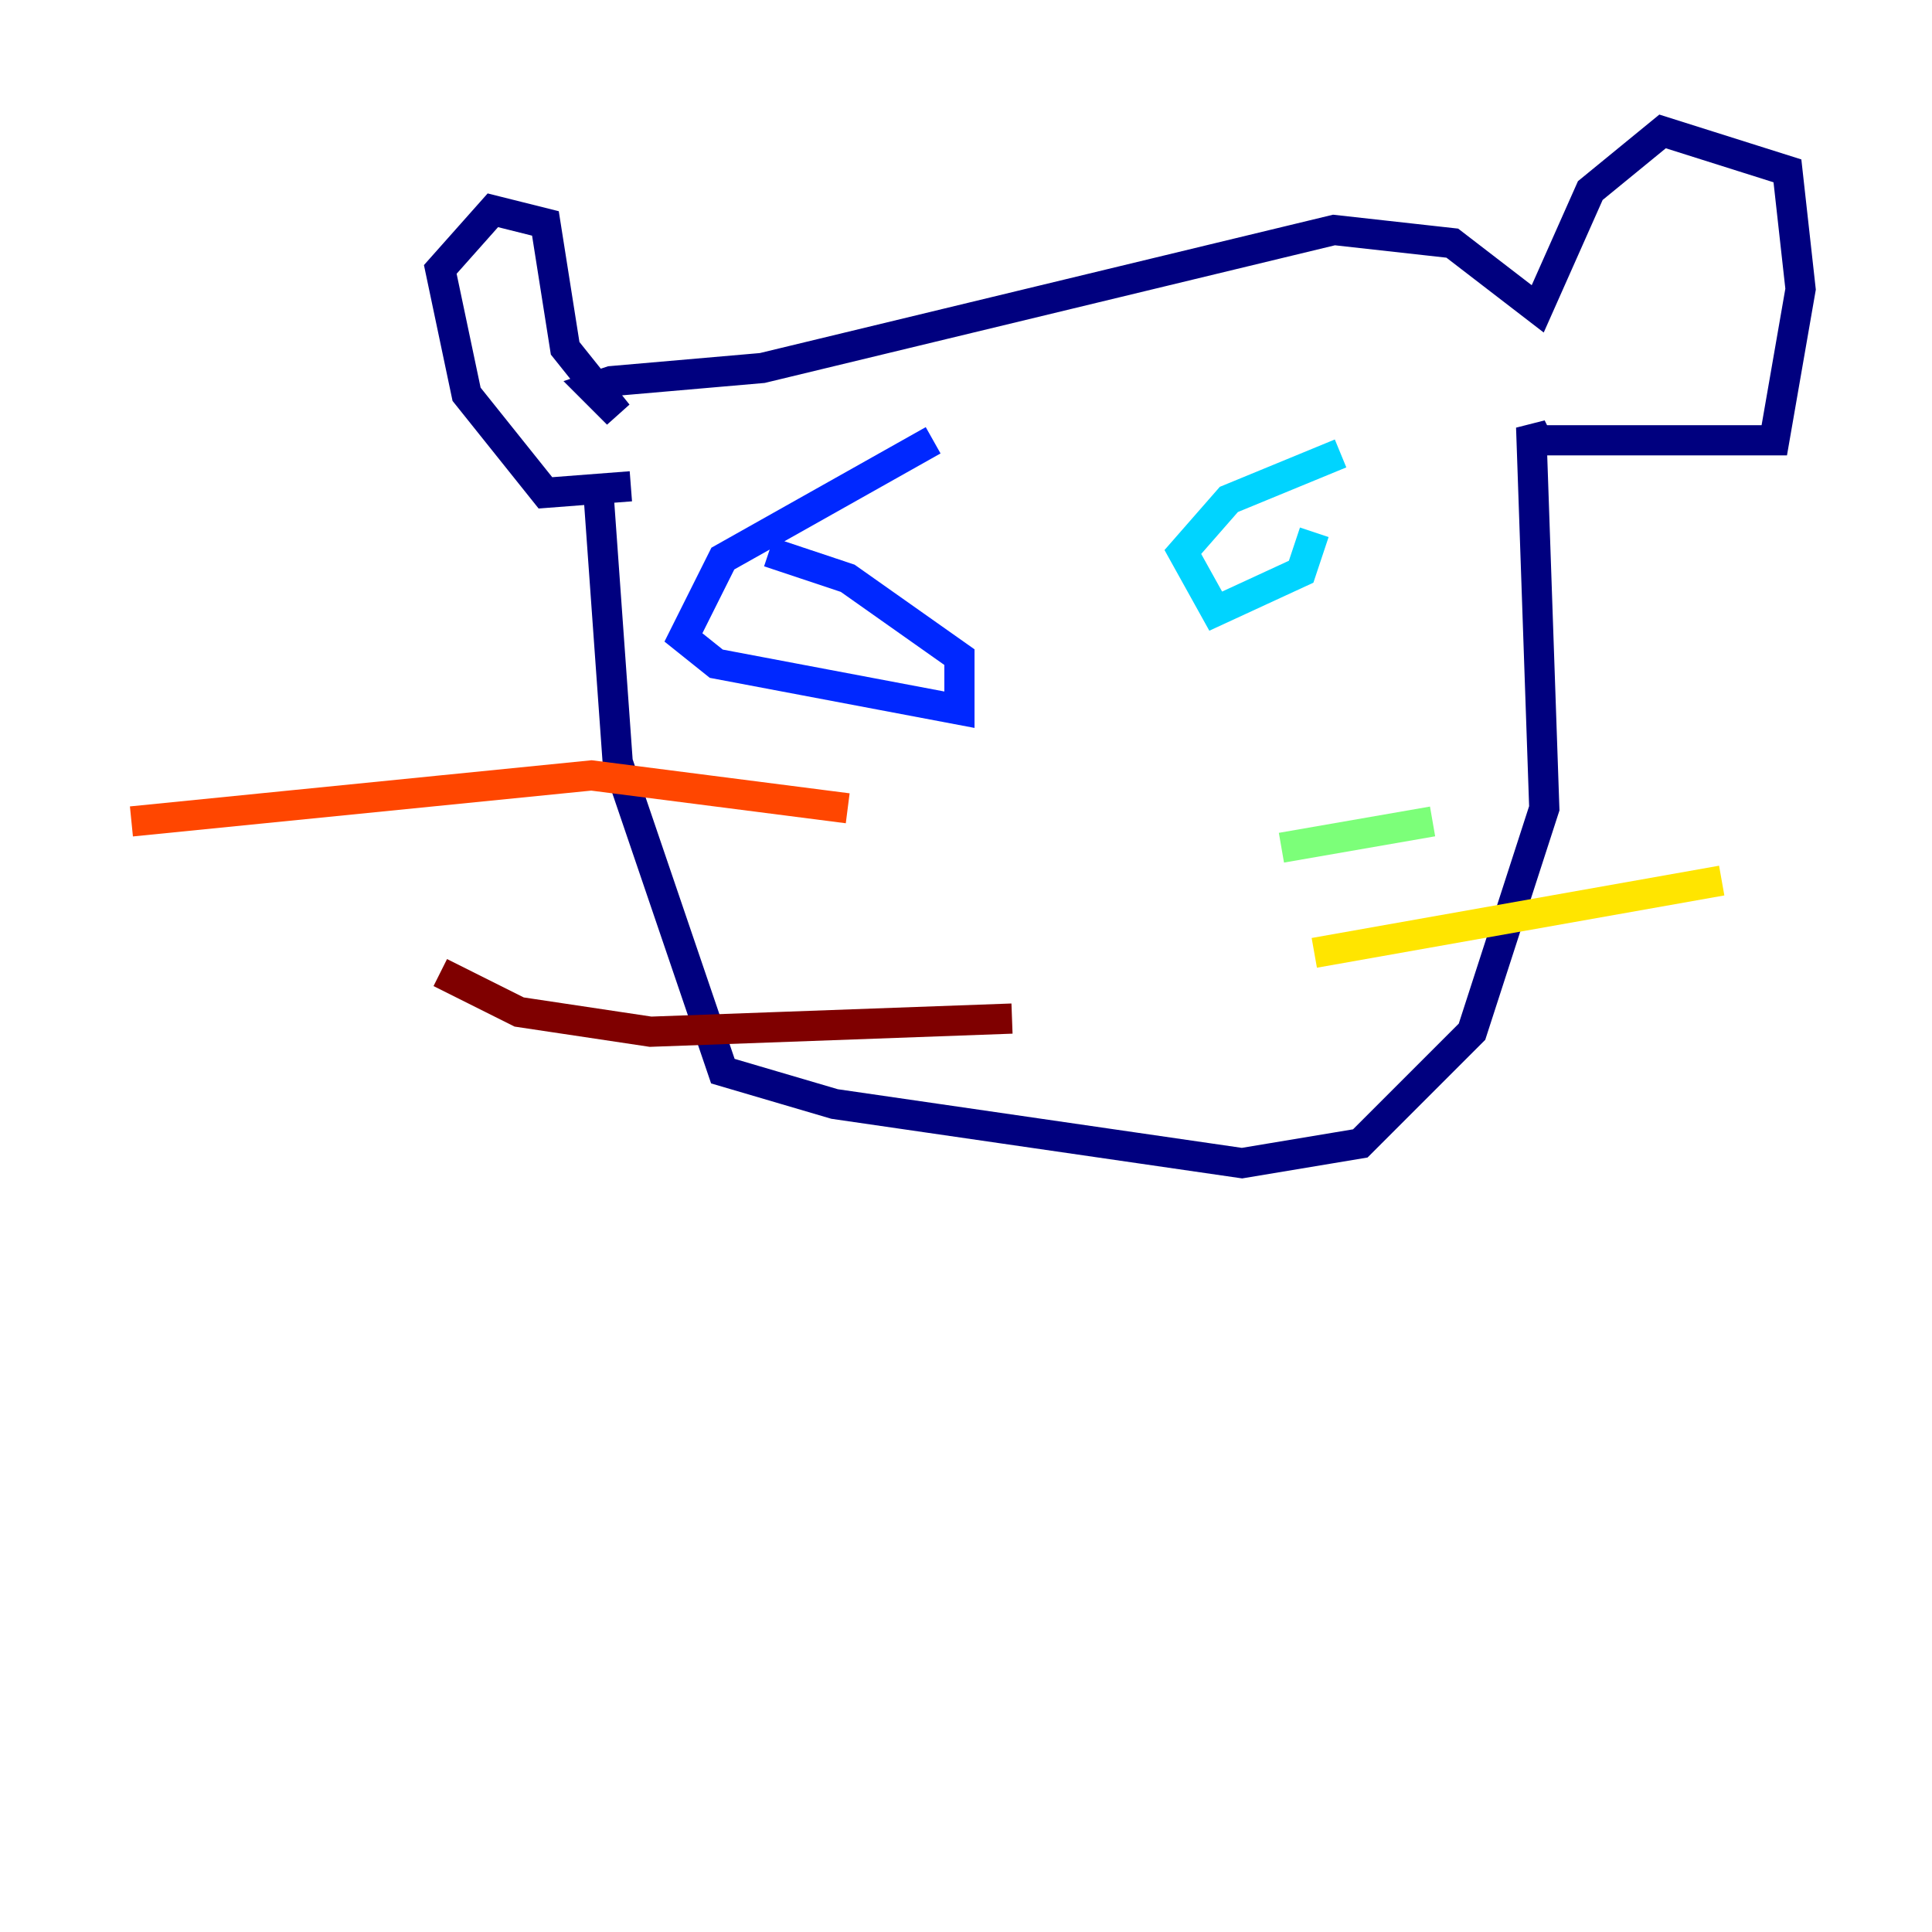 <?xml version="1.0" encoding="utf-8" ?>
<svg baseProfile="tiny" height="128" version="1.2" viewBox="0,0,128,128" width="128" xmlns="http://www.w3.org/2000/svg" xmlns:ev="http://www.w3.org/2001/xml-events" xmlns:xlink="http://www.w3.org/1999/xlink"><defs /><polyline fill="none" points="39.619,32.218 40.925,50.503 47.891,70.966 55.292,73.143 82.286,77.061 90.122,75.755 97.524,68.354 102.313,53.551 101.442,28.299 101.878,29.17 117.551,29.17 119.293,19.157 118.422,11.32 110.15,8.707 105.361,12.626 101.878,20.463 96.218,16.109 88.381,15.238 50.503,24.381 40.49,25.252 39.184,25.687 40.925,27.429 37.442,23.075 36.136,14.803 32.653,13.932 29.17,17.85 30.912,26.122 36.136,32.653 41.796,32.218" stroke="#00007f" stroke-width="2" /><polyline fill="none" points="50.939,36.571 56.163,38.313 63.565,43.537 63.565,47.02 47.456,43.973 45.279,42.231 47.891,37.007 61.823,29.17" stroke="#0028ff" stroke-width="2" /><polyline fill="none" points="87.075,35.265 86.204,37.878 80.544,40.49 78.367,36.571 81.415,33.088 88.816,30.041" stroke="#00d4ff" stroke-width="2" /><polyline fill="none" points="84.898,56.163 94.912,54.422" stroke="#7cff79" stroke-width="2" /><polyline fill="none" points="87.075,63.129 114.068,58.34" stroke="#ffe500" stroke-width="2" /><polyline fill="none" points="56.163,53.551 39.184,51.374 8.707,54.422" stroke="#ff4600" stroke-width="2" /><polyline fill="none" points="67.048,67.483 43.102,68.354 34.395,67.048 29.17,64.435" stroke="#7f0000" stroke-width="2" /></svg>